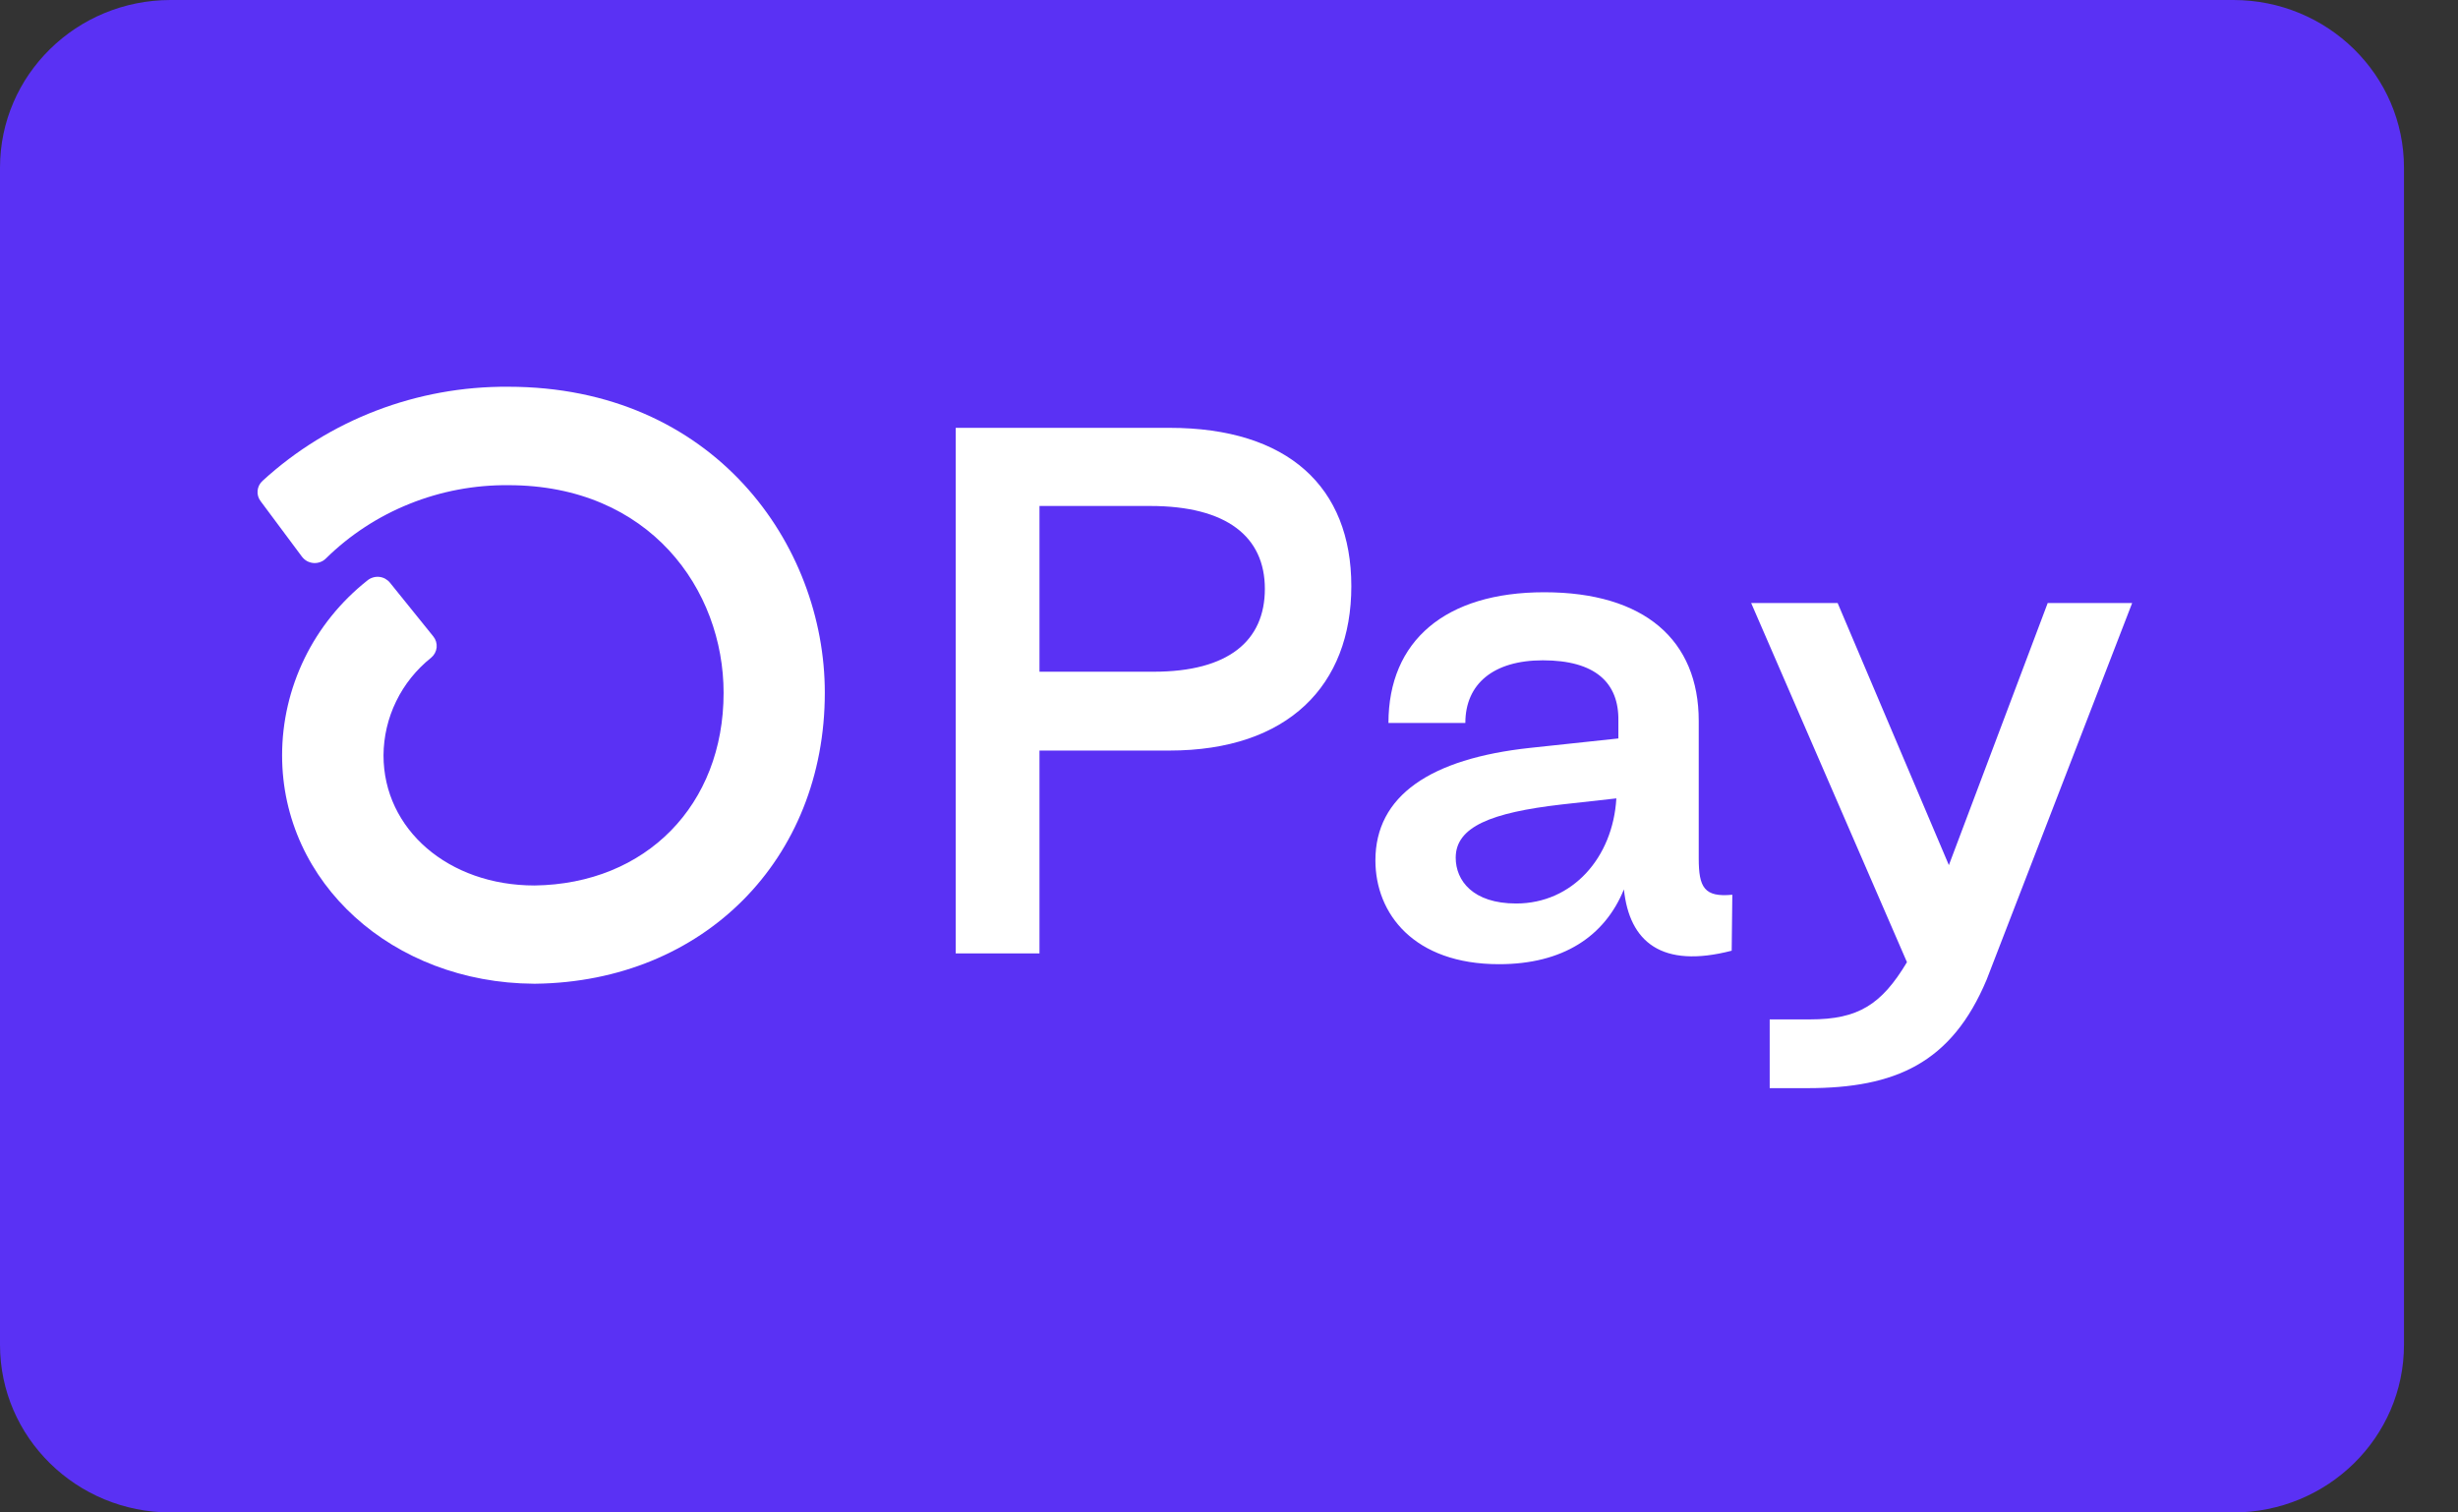 <svg width="39" height="24" viewBox="0 0 39 24" fill="none" xmlns="http://www.w3.org/2000/svg">
<rect x="0" y="0" width="39" height="24" fill="#333333" stroke="none"/>
<path d="M35.434 0H2.708C1.213 0 0 1.191 0 2.661V21.339C0 22.809 1.213 24 2.708 24H35.434C36.93 24 38.143 22.809 38.143 21.339V2.661C38.143 1.191 36.93 0 35.434 0Z" fill="#5A31F4"/>
<path d="M8.062 6.137C6.617 6.127 5.223 6.661 4.166 7.63C4.121 7.67 4.093 7.726 4.087 7.786C4.081 7.846 4.099 7.906 4.136 7.954L4.789 8.831C4.811 8.86 4.838 8.885 4.87 8.903C4.902 8.92 4.937 8.931 4.973 8.934C5.01 8.937 5.046 8.932 5.081 8.919C5.115 8.907 5.146 8.887 5.172 8.861C5.551 8.488 6.003 8.193 6.5 7.994C6.998 7.794 7.53 7.694 8.067 7.699C10.309 7.699 11.481 9.357 11.481 10.994C11.481 12.774 10.25 14.027 8.482 14.051C7.116 14.051 6.085 13.161 6.085 11.986C6.087 11.689 6.155 11.396 6.286 11.128C6.416 10.86 6.606 10.624 6.84 10.437C6.89 10.396 6.921 10.338 6.928 10.275C6.934 10.211 6.915 10.148 6.875 10.099L6.187 9.246C6.166 9.22 6.14 9.199 6.111 9.183C6.081 9.167 6.049 9.157 6.016 9.154C5.982 9.151 5.949 9.154 5.917 9.164C5.885 9.174 5.855 9.189 5.829 9.211C5.407 9.545 5.066 9.967 4.832 10.447C4.598 10.928 4.476 11.453 4.476 11.986C4.476 14.01 6.227 15.596 8.469 15.61H8.499C11.162 15.576 13.087 13.638 13.087 10.991C13.087 8.64 11.324 6.137 8.062 6.137Z" fill="white"/>
<path fill-rule="evenodd" clip-rule="evenodd" d="M16.493 15.129V11.91H18.555C20.439 11.91 21.441 10.873 21.441 9.302C21.441 7.73 20.439 6.789 18.555 6.789H15.164V15.129H16.493ZM16.493 8.029H18.25C19.47 8.029 20.069 8.521 20.069 9.344C20.069 10.168 19.492 10.659 18.304 10.659H16.493V8.029ZM23.784 15.3C24.796 15.3 25.461 14.861 25.766 14.113C25.853 14.947 26.365 15.374 27.476 15.086L27.486 14.198C27.04 14.241 26.953 14.081 26.953 13.621V11.44C26.953 10.157 26.092 9.398 24.502 9.398C22.934 9.398 22.03 10.168 22.03 11.472H23.25C23.25 10.852 23.696 10.478 24.48 10.478C25.308 10.478 25.689 10.831 25.678 11.44V11.718L24.274 11.868C22.695 12.039 21.823 12.627 21.823 13.653C21.823 14.498 22.433 15.3 23.784 15.3ZM24.056 14.337C23.37 14.337 23.097 13.974 23.097 13.61C23.097 13.118 23.664 12.894 24.775 12.766L25.646 12.669C25.591 13.61 24.949 14.337 24.056 14.337ZM31.521 15.546C30.965 16.871 30.072 17.267 28.678 17.267H28.079V16.176H28.722C29.484 16.176 29.854 15.941 30.257 15.268L27.785 9.569H29.157L30.922 13.728L32.49 9.569H33.83L31.521 15.546Z" fill="white"/>
</svg>

